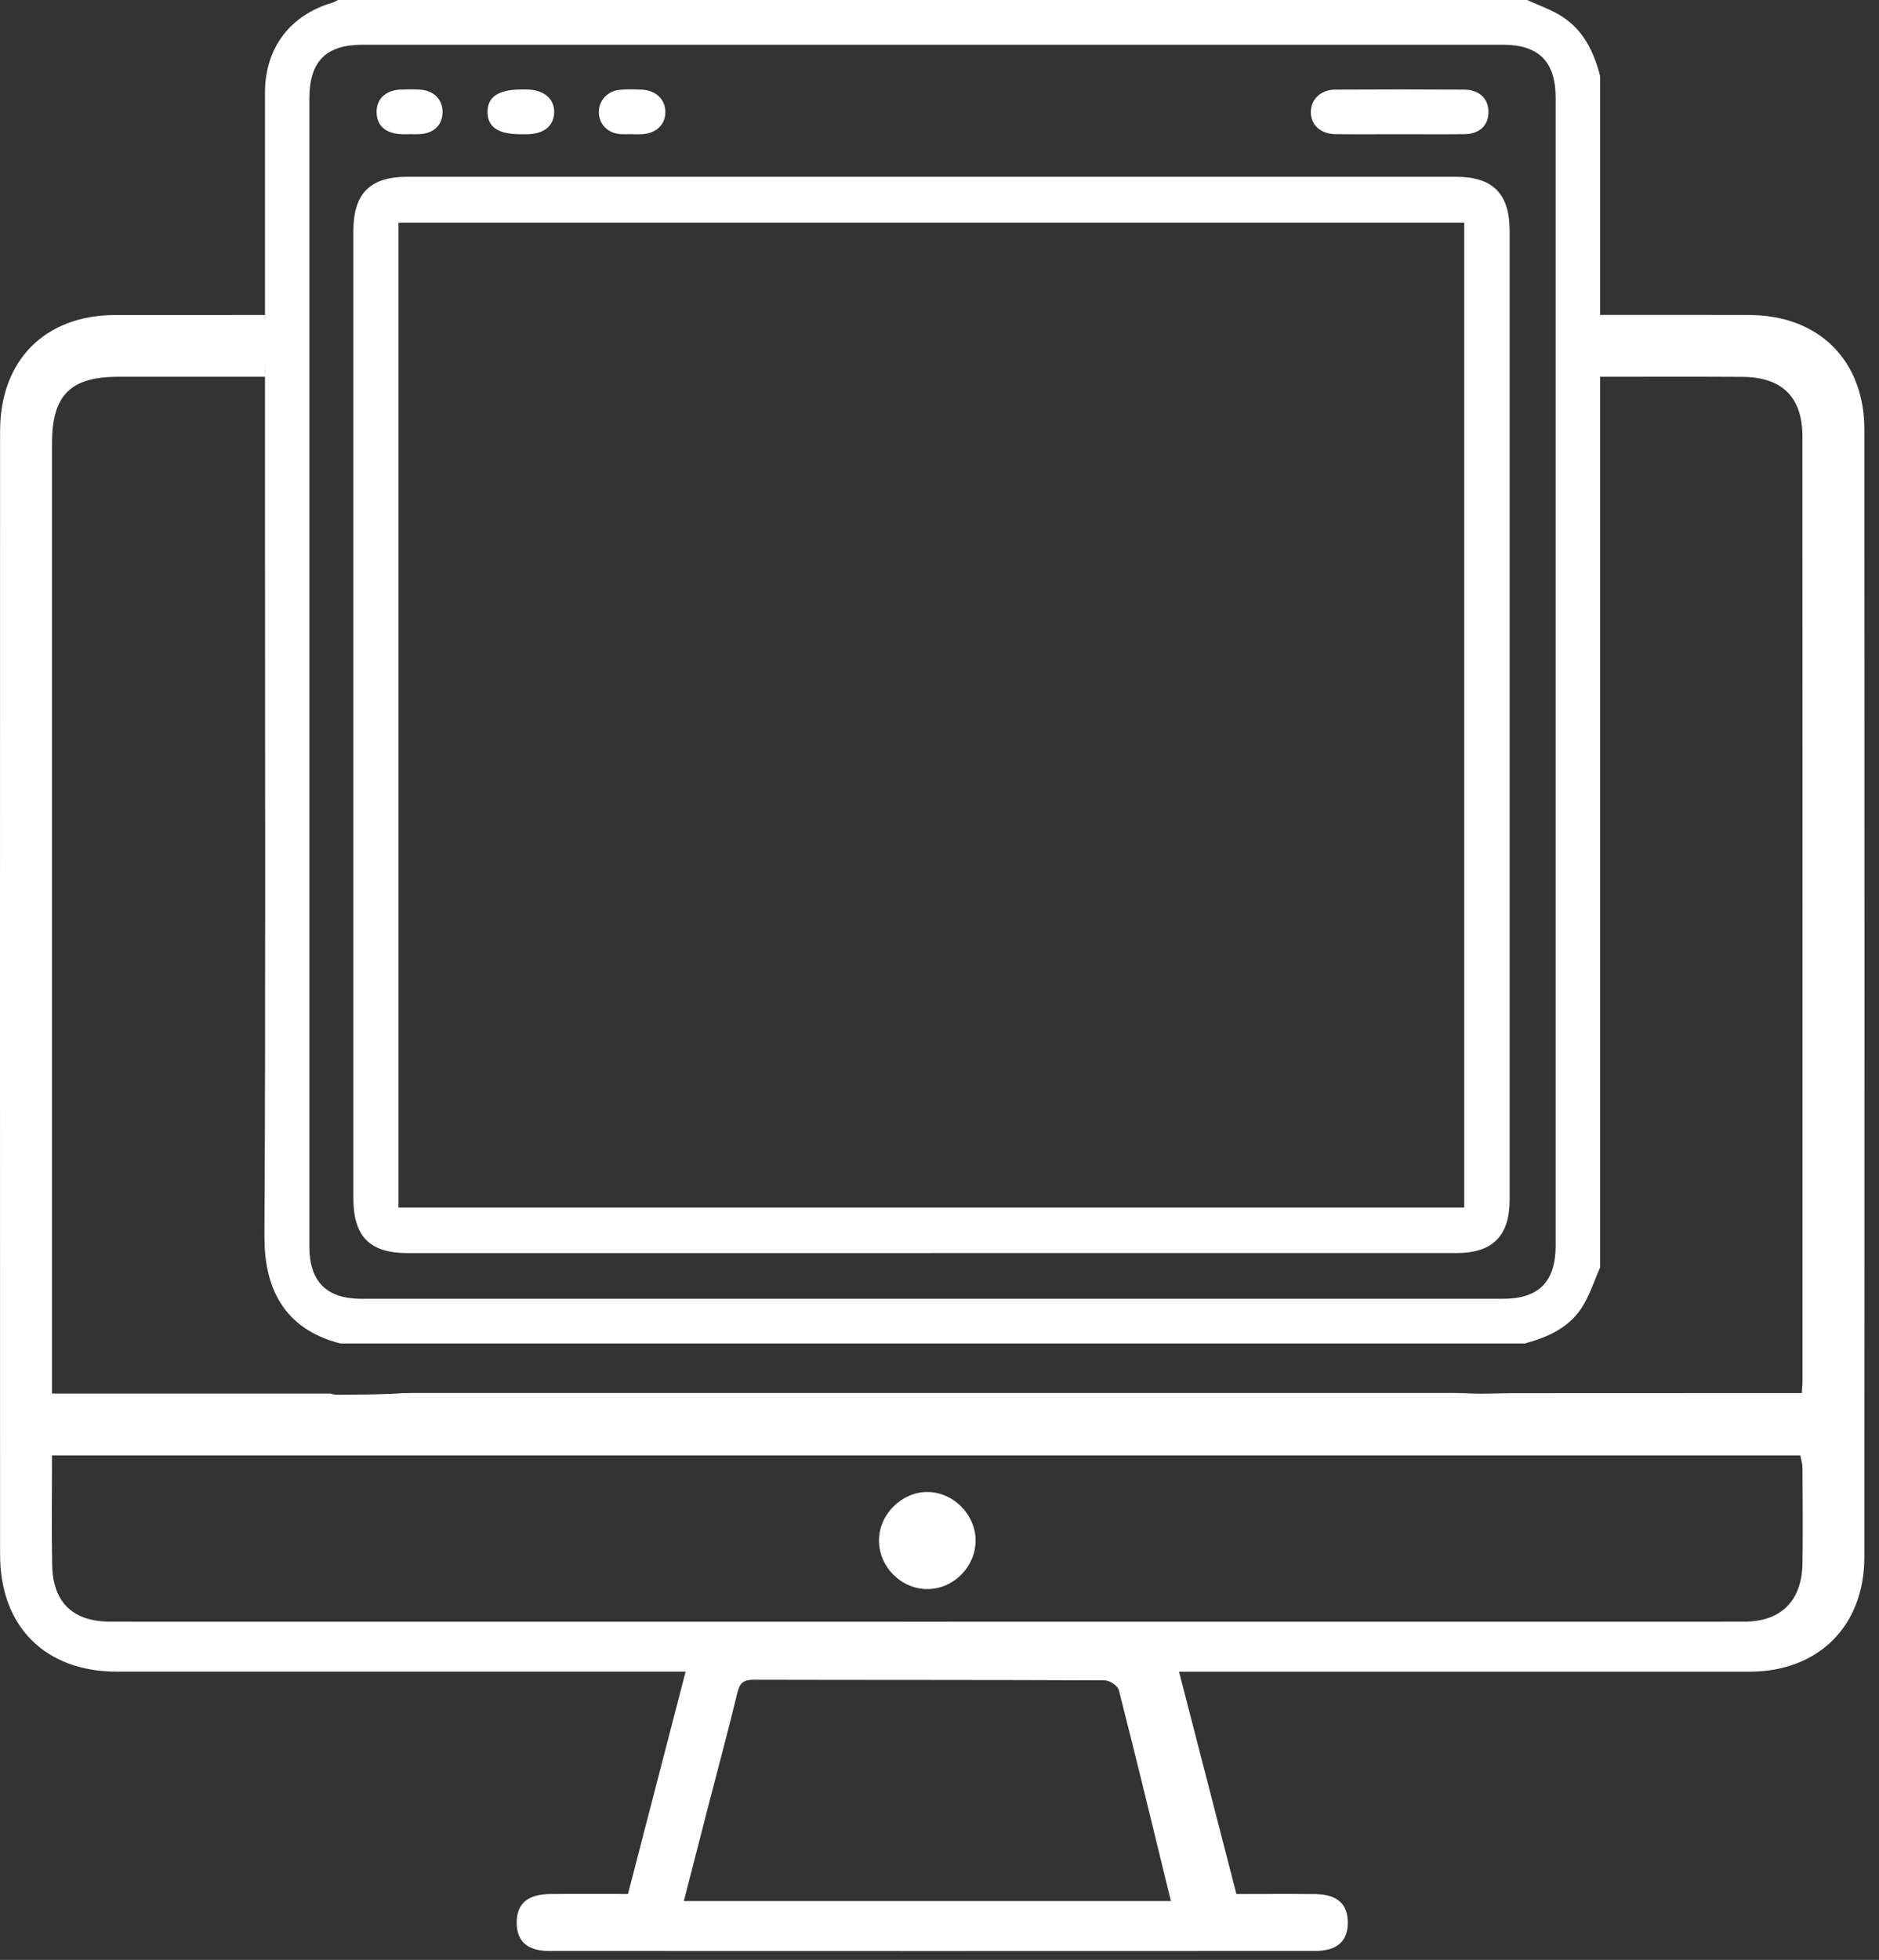<svg width="117" height="122" viewBox="0 0 117 122" fill="none" xmlns="http://www.w3.org/2000/svg">
<rect x="0" y="0" width="117" height="122" fill="#333333" stroke="none"/>
<path d="M99.634 4.74V78.897C99.268 79.724 98.994 80.613 98.514 81.367C97.693 82.661 96.358 83.25 94.925 83.633H21.208C17.545 82.707 16.447 80.005 16.466 76.936C16.543 62.111 16.499 47.285 16.499 32.46C16.499 23.564 16.496 14.671 16.499 5.774C16.499 2.995 18.056 0.942 20.695 0.167C20.818 0.13 20.928 0.056 21.045 0C45.727 0 70.406 0 95.088 0C95.811 0.333 96.583 0.596 97.25 1.019C98.594 1.874 99.252 3.23 99.634 4.737V4.74ZM19.264 41.82C19.264 53.742 19.264 65.662 19.264 77.584C19.264 79.773 20.329 80.848 22.497 80.848C46.198 80.848 69.899 80.848 93.6 80.848C95.817 80.848 96.866 79.783 96.866 77.535C96.866 53.721 96.866 29.904 96.866 6.089C96.866 3.844 95.817 2.785 93.593 2.785C69.92 2.785 46.244 2.785 22.571 2.785C20.292 2.785 19.264 3.826 19.264 6.139C19.264 18.034 19.264 29.928 19.264 41.82Z" fill="white"/>
<path d="M57.998 78.004C47.13 78.004 36.262 78.004 25.397 78.004C23.015 78.004 22.002 76.978 22.002 74.566C22.002 54.51 22.002 34.454 22.002 14.398C22.002 12.049 23.034 11.004 25.36 11.004C47.121 11.004 68.885 11.004 90.646 11.004C92.966 11.004 94.001 12.052 94.001 14.401C94.001 34.485 94.001 54.569 94.001 74.65C94.001 76.941 92.951 78.001 90.683 78.001C79.787 78.001 68.894 78.001 57.998 78.001V78.004ZM24.813 75.169H91.175V13.86H24.813V75.169Z" fill="white"/>
<path d="M87.131 8.354C85.809 8.354 84.486 8.366 83.16 8.351C82.219 8.342 81.601 7.758 81.623 6.943C81.641 6.165 82.25 5.584 83.142 5.578C85.815 5.563 88.487 5.563 91.163 5.578C92.123 5.584 92.698 6.155 92.683 7.002C92.667 7.826 92.12 8.339 91.185 8.351C89.835 8.366 88.484 8.354 87.134 8.354H87.131Z" fill="white"/>
<path d="M32.431 8.356C31.029 8.356 30.37 7.923 30.358 6.988C30.346 6.03 31.035 5.57 32.477 5.57C32.585 5.57 32.693 5.57 32.8 5.57C33.861 5.586 34.523 6.135 34.507 6.994C34.492 7.834 33.87 8.34 32.834 8.356C32.699 8.356 32.563 8.356 32.428 8.356H32.431Z" fill="white"/>
<path d="M25.464 8.354C25.329 8.354 25.194 8.354 25.058 8.354C24.025 8.336 23.438 7.823 23.45 6.949C23.459 6.116 24.047 5.597 25.018 5.572C25.397 5.563 25.775 5.554 26.15 5.578C27.033 5.634 27.587 6.218 27.556 7.033C27.525 7.817 26.984 8.314 26.11 8.351C25.895 8.361 25.68 8.351 25.461 8.351L25.464 8.354Z" fill="white"/>
<path d="M39.366 8.349C39.123 8.349 38.88 8.365 38.638 8.349C37.847 8.294 37.303 7.744 37.29 7.003C37.275 6.274 37.81 5.666 38.585 5.592C39.04 5.549 39.502 5.561 39.96 5.579C40.849 5.62 41.439 6.197 41.43 6.988C41.424 7.781 40.83 8.325 39.932 8.356C39.745 8.362 39.554 8.356 39.366 8.356C39.366 8.356 39.366 8.356 39.366 8.352V8.349Z" fill="white"/>
<path d="M108.925 19.607C105.807 19.601 102.688 19.601 99.569 19.604H98.576C98.591 19.699 98.603 19.798 98.603 19.906C98.603 21.095 98.585 22.278 98.505 23.454C98.819 23.454 99.132 23.454 99.446 23.454C102.463 23.454 105.484 23.442 108.501 23.46C110.946 23.473 112.228 24.711 112.232 27.147C112.244 46.753 112.238 66.358 112.238 85.963C112.238 86.189 112.21 86.414 112.192 86.716L94.162 86.723C92.095 86.76 92.181 86.772 91.087 86.723C90.902 86.713 91.087 86.723 90.281 86.71H25.769C25.366 86.716 25.289 86.723 25.293 86.723C25.286 86.723 25.28 86.723 25.271 86.723C24.963 86.713 25.271 86.723 24.259 86.769C23.207 86.812 22.149 86.806 21.088 86.822C20.897 86.822 20.725 86.797 20.568 86.747H3.24V85.466C3.24 66.169 3.24 46.873 3.24 27.573C3.24 24.603 4.39 23.454 7.355 23.454C10.382 23.454 13.408 23.454 16.462 23.454H16.539C16.533 23.417 16.524 23.38 16.521 23.346C16.49 22.923 16.527 22.491 16.542 22.071C16.573 21.243 16.524 20.431 16.505 19.607H16.459C13.341 19.607 10.262 19.607 7.183 19.61C2.8 19.616 0.008 22.423 0.005 26.839C-0.002 50.152 -0.002 73.466 0.005 96.78C0.005 101.251 2.816 104.055 7.269 104.058C18.591 104.058 29.909 104.058 41.23 104.058H42.691C41.47 108.771 40.289 113.325 39.102 117.898C37.386 117.898 35.814 117.886 34.243 117.902C32.855 117.917 32.182 118.504 32.173 119.662C32.163 120.832 32.828 121.446 34.209 121.446C50.094 121.453 65.983 121.453 81.869 121.446C83.253 121.446 83.927 120.838 83.927 119.68C83.927 118.516 83.256 117.917 81.872 117.905C80.266 117.886 78.658 117.902 76.988 117.902C75.794 113.276 74.617 108.724 73.414 104.061H74.964C86.285 104.061 97.604 104.061 108.925 104.061C113.228 104.061 116.088 101.224 116.088 96.916C116.098 73.525 116.098 50.134 116.088 26.743C116.088 22.429 113.253 19.622 108.925 19.61V19.607ZM42.581 118.337C43.116 116.262 43.626 114.27 44.14 112.278C44.737 109.972 45.361 107.671 45.918 105.352C46.065 104.741 46.321 104.562 46.923 104.562C54.213 104.58 61.499 104.565 68.788 104.599C69.09 104.599 69.597 104.932 69.665 105.198C70.766 109.512 71.811 113.841 72.909 118.337H42.584H42.581ZM112.232 97.376C112.188 99.661 110.881 100.946 108.618 100.946C74.703 100.949 40.791 100.952 6.876 100.946C4.532 100.946 3.292 99.745 3.249 97.425C3.209 95.199 3.24 92.97 3.24 90.598H112.102C112.149 90.858 112.232 91.111 112.235 91.367C112.247 93.371 112.268 95.375 112.235 97.376H112.232Z" fill="white"/>
<path d="M60.748 95.898C60.748 97.522 59.389 98.903 57.771 98.918C56.107 98.934 54.705 97.516 54.732 95.846C54.76 94.237 56.166 92.86 57.768 92.875C59.373 92.891 60.748 94.286 60.748 95.898Z" fill="white"/>
</svg>
